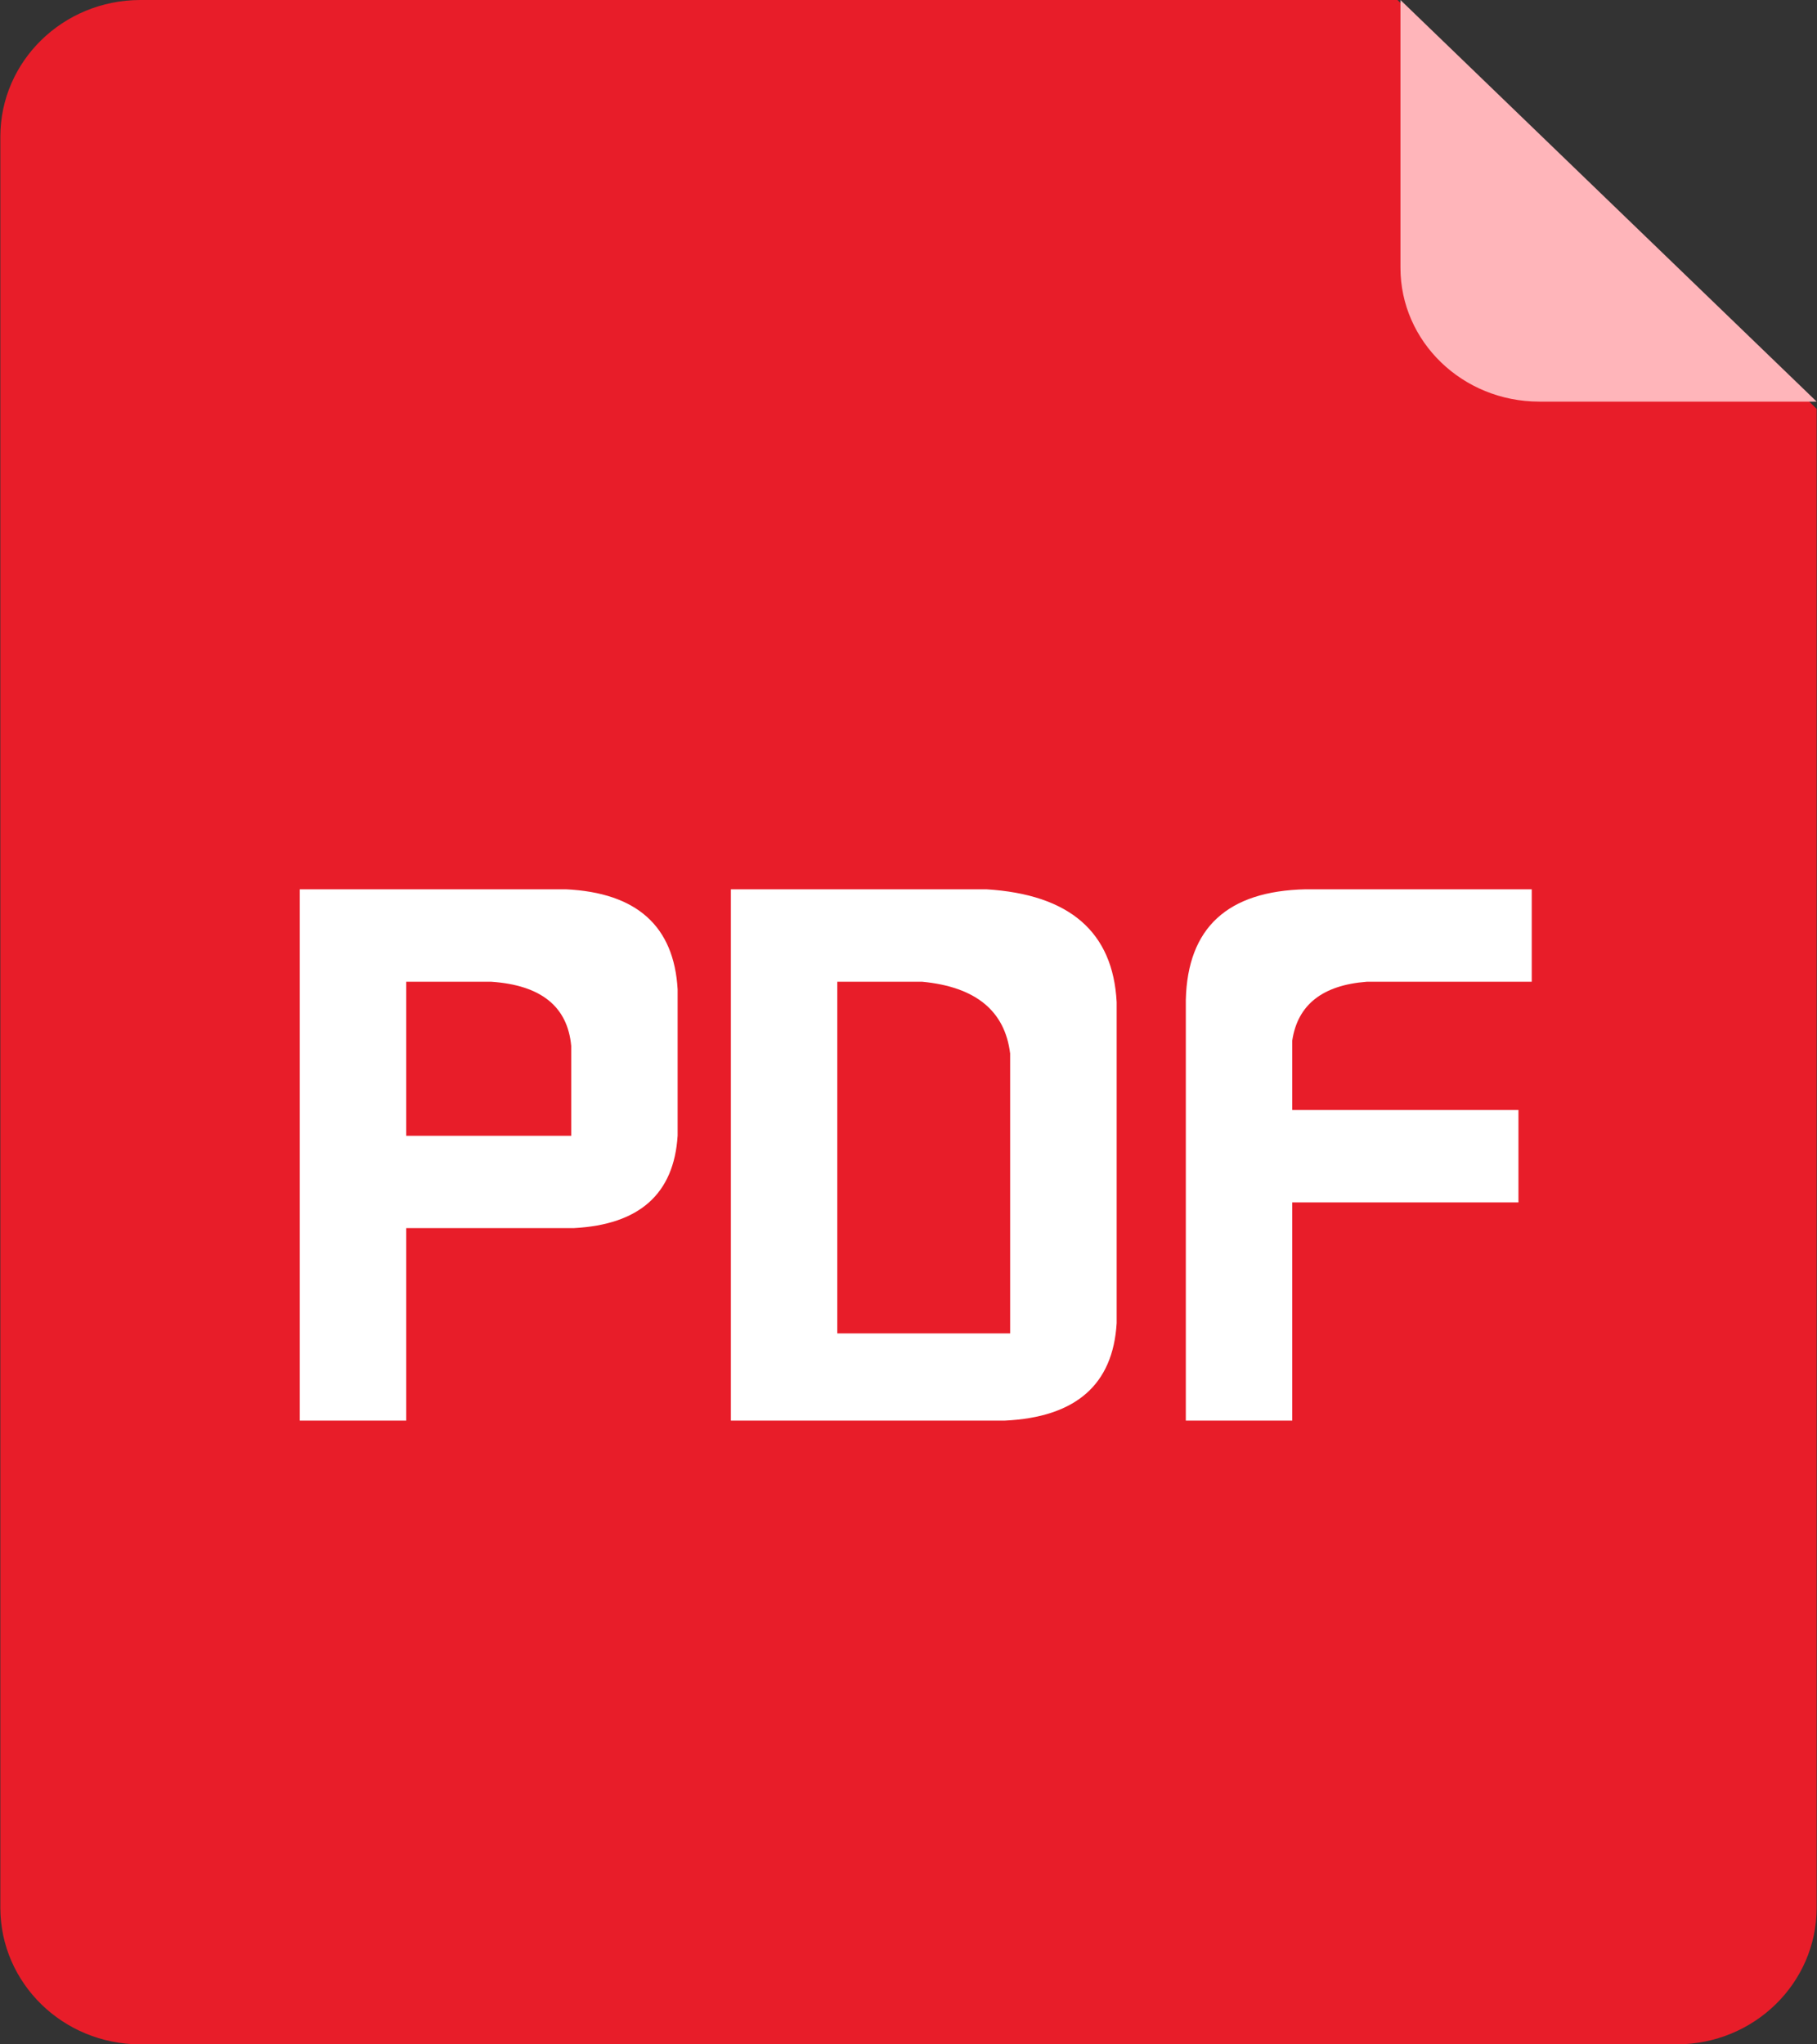 <?xml version="1.0" encoding="UTF-8"?>
<svg width="16px" height="18px" viewBox="0 0 16 18" version="1.1" xmlns="http://www.w3.org/2000/svg" xmlns:xlink="http://www.w3.org/1999/xlink">
    <rect x="0" y="0" width="16" height="18" fill="#333333" stroke="none"/>
    <!-- Generator: Sketch 52.2 (67145) - http://www.bohemiancoding.com/sketch -->
    <title>Group 51</title>
    <desc>Created with Sketch.</desc>
    <g id="1-Telemarketing-" stroke="none" stroke-width="1" fill="none" fill-rule="evenodd">
        <g id="Group-51" transform="translate(-2, -1)">
            <rect id="Combined-Shape-Copy" fill="#FFFFFF" x="3" y="5" width="14" height="11"></rect>
            <g id="Group-47">
                <rect id="Rectangle-Copy-5" fill-opacity="0" fill="#D8D8D8" x="0" y="0" width="20" height="20"></rect>
                <g id="pdf" transform="translate(2, 1)">
                    <path d="M4.327,8.644 L3.577,8.644 L3.577,10 L5.03,10 L5.03,9.209 C4.998,8.862 4.764,8.674 4.327,8.644 Z M8.122,8.644 L7.373,8.644 L7.373,11.74 L8.895,11.74 L8.895,9.276 C8.849,8.9 8.591,8.689 8.122,8.644 Z" id="Shape" fill="#E81D29" fill-rule="nonzero"></path>
                    <path d="M12.306,0 L1.233,0 C0.554,0.002 0.005,0.538 0.003,1.2 L0.003,16.8 C0.005,17.462 0.554,17.998 1.233,18 L14.767,18 C15.446,17.998 15.995,17.462 15.997,16.8 L15.997,3.6 L12.306,0 Z M5.967,9.999 C5.935,10.512 5.63,10.783 5.053,10.813 L3.577,10.813 L3.577,12.508 L2.64,12.508 L2.64,7.83 L4.983,7.83 C5.607,7.86 5.935,8.154 5.967,8.711 L5.967,9.999 Z M9.833,11.649 C9.801,12.192 9.473,12.478 8.849,12.508 L6.436,12.508 L6.436,7.83 L8.685,7.83 C9.419,7.875 9.801,8.206 9.833,8.824 L9.833,11.649 Z M13.488,8.644 L12.035,8.644 C11.645,8.674 11.426,8.847 11.379,9.163 L11.379,9.773 L13.371,9.773 L13.371,10.587 L11.379,10.587 L11.379,12.508 L10.442,12.508 L10.442,8.802 C10.458,8.169 10.809,7.845 11.497,7.83 L13.488,7.83 L13.488,8.644 L13.488,8.644 Z" id="Shape" fill="#E81D29" fill-rule="nonzero"></path>
                    <path d="M15.997,3.536 L13.554,3.536 C12.879,3.536 12.332,3.008 12.332,2.357 L12.332,0 L15.997,3.536 Z" id="Path" fill="#FFB5BA"></path>
                </g>
            </g>
        </g>
    </g>
</svg>